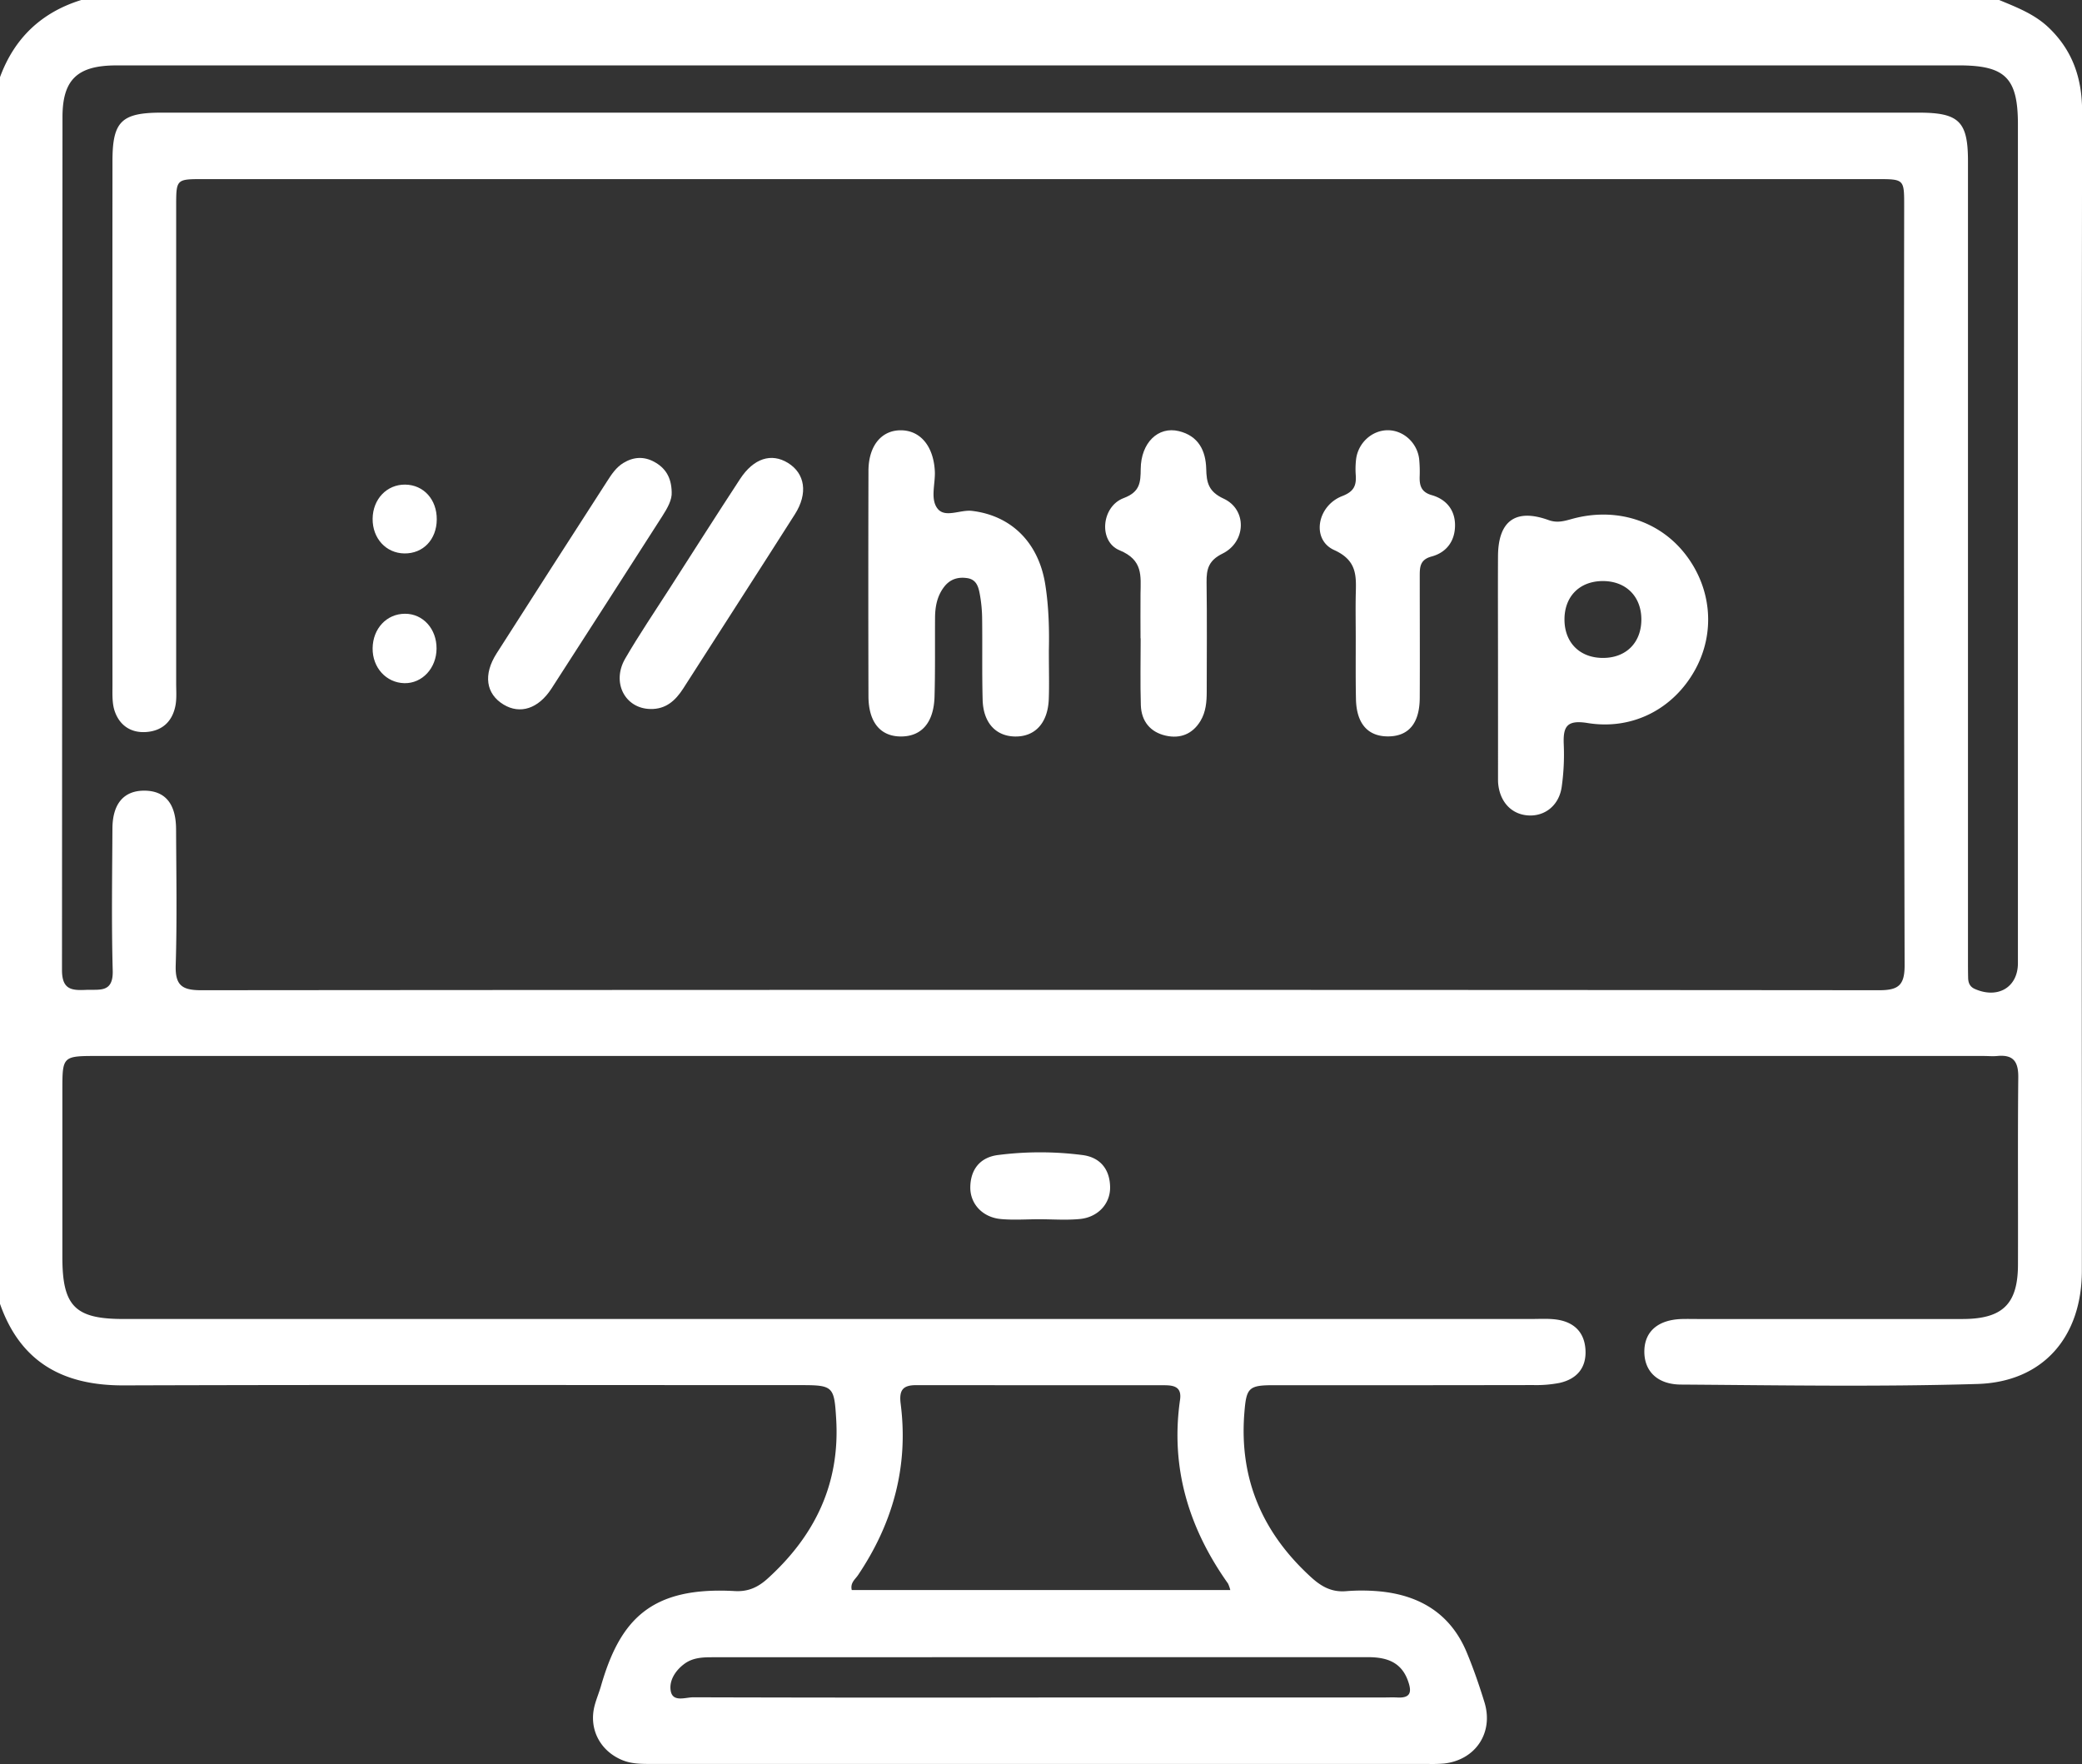 <svg xmlns="http://www.w3.org/2000/svg" viewBox="0 0 1085.18 919.37"><rect x="0" y="0" width="1085.18" height="919.37" fill="#333333" stroke="none"/><defs><style>.cls-1{fill:#fff;}</style></defs><g id="Layer_2" data-name="Layer 2"><g id="Layer_2-2" data-name="Layer 2"><g id="xax8gz.tif"><path class="cls-1" d="M1042,0c9.12,3.79,18.39,7.33,25.72,14.3,12.51,11.89,17.53,26.45,17.51,43.71q-.32,262-.12,523.93,0,40.21,0,80.44c-.06,34.34-20.13,57.89-54.46,58.92-51.48,1.54-103,.66-154.57.31-12.64-.09-19.38-7.44-19-18,.38-10,7.46-15.83,19.61-16.17,2.82-.07,5.65,0,8.47,0q68.82,0,137.65,0c21,0,29-7.78,29-28.5.1-32.46-.17-64.92.16-97.38.09-8.11-2.44-12-10.85-11.21-2.45.24-4.94,0-7.41,0H51.1c-18.58,0-18.59,0-18.59,18.14q0,43.39,0,86.79c0,25.47,6.61,32.15,31.74,32.15H798c4.23,0,8.51-.27,12.69.22,9.19,1.09,15.06,6.2,15.68,15.65S822,718.7,812.87,720.75a63.46,63.46,0,0,1-13.65,1.12q-67.77.12-135.53.07c-13,0-14.08,1.48-15.11,14.5-2.75,34.55,9.6,62.71,35,85.77,5.29,4.79,10.61,7.66,17.92,7.09a101.85,101.85,0,0,1,18,.13c20.91,2.11,36.73,11.89,45,31.79,3.52,8.44,6.51,17.15,9.21,25.9,4.91,15.9-4.61,30.18-21.08,32a76.9,76.9,0,0,1-8.46.21H339.77c-5.29,0-10.55.06-15.61-2.07-11.53-4.85-17.41-16.37-14.21-28.43.9-3.4,2.3-6.67,3.27-10.05,10-34.8,26.2-52,69.83-49.54,6.86.38,12-1.93,17.06-6.52,24.7-22.41,37.82-49.51,35.71-83.42-1-16.42-1.57-17.4-17.74-17.4-117.88,0-235.76-.24-353.64.14-31.5.1-53.73-12-64.44-42.5V40.22Q11.24,9.65,42.36,0ZM542.47,34.09q-240.9,0-481.79,0c-20.25,0-28.1,7.32-28.11,26.9q-.14,222.29-.26,444.57c0,10.22,5,10.7,12.52,10.35,6.93-.32,14.24,1.73,13.92-10-.67-24.68-.28-49.4-.15-74.09.06-13,6-19.83,16.75-19.74s16.36,6.82,16.42,20.09c.11,23.64.53,47.3-.19,70.92-.31,10.42,3.25,13,13.26,13q437.31-.36,874.63,0c10,0,13.27-2.57,13.25-13q-.5-197.94-.23-395.88c0-13.8,0-13.86-14.23-13.86q-436.26,0-872.51,0c-13.9,0-13.93.06-13.93,14.16q0,124.38,0,248.75c0,3.88.34,7.86-.4,11.61-1.62,8.17-6.84,13.06-15.27,13.65-8,.55-13.82-3.51-16.35-10.83-1.44-4.17-1.18-9-1.18-13.58q-.09-136.54,0-273.09c0-20.72,4.63-25.31,25.62-25.31H1000.1c21,0,25.65,4.62,25.65,25.29q0,208,0,416c0,3.18,0,6.35.08,9.53.05,2.61.79,4.7,3.51,5.9,12,5.3,22.44-.87,22.44-13.46q0-218.58,0-437.16c0-24.19-6.56-30.72-30.71-30.73Q781.77,34.07,542.47,34.09Zm98.79,794.62a19.2,19.2,0,0,0-1.2-3.41c-20.41-28.76-30.1-60.33-25-95.74,1-6.83-3.26-7.6-8.34-7.6q-64.59,0-129.17-.05c-7,0-9,2.6-8.1,9.74,4.17,32.55-4,62.2-22.23,89.28-1.48,2.2-4.16,4-3.26,7.78Zm-99,56H720c2.82,0,5.65-.15,8.46,0,7.08.35,7.37-3.19,5.42-8.65-3.59-10.11-11.53-12.38-21-12.38q-170.85,0-341.72.05c-4.93,0-9.93.21-14.2,3.26-4.95,3.54-8.36,9-7.34,14.4,1.11,5.91,7.66,3.2,11.76,3.21Q451.83,884.86,542.29,884.71Z"/><path class="cls-1" d="M541.65,635.45c-6.68,0-13.4.5-20-.11-9.5-.88-16-7.85-15.91-16.59.12-9.39,5.21-15.57,14.35-16.76a172.36,172.36,0,0,1,44.12,0c9.14,1.17,14.26,7.32,14.4,16.71.13,8.73-6.39,15.77-15.87,16.63C555.75,636,548.67,635.45,541.65,635.45Z"/><path class="cls-1" d="M780.79,345.84c0-18.66-.09-37.32,0-56,.11-18.39,9.18-25,26.4-18.77,4.51,1.62,8.19.48,12.25-.64,22.7-6.23,45.19.78,58.88,18.29,13.91,17.79,15.89,41.12,5.12,60.51-11.18,20.14-32.38,31.41-55.94,27.6-10.9-1.76-12.84,1.85-12.44,11.18a120.09,120.09,0,0,1-1.07,22.1c-1.36,9.59-8.69,15.4-17.4,14.88s-14.89-7-15.73-16.84c-.06-.7-.06-1.41-.06-2.11Q780.81,375.95,780.79,345.84Zm54.72-2.94c12,0,19.9-7.9,20-19.82s-7.68-20-19.55-20.24c-12.46-.22-20.66,7.91-20.52,20.32C815.57,335.07,823.55,342.91,835.51,342.9Z"/><path class="cls-1" d="M546.69,339c0,10.66.24,18.07-.05,25.46-.5,12.42-7.2,19.59-17.66,19.39-10-.2-16.49-7.2-16.81-19.12-.38-14.08-.08-28.19-.26-42.28a74.61,74.61,0,0,0-1.18-12.57c-.69-3.77-1.62-7.8-6.51-8.56s-9.05.52-12.16,4.59c-3.61,4.72-4.64,10.2-4.69,15.93-.1,13.74.12,27.49-.27,41.23-.4,13.57-6.76,20.77-17.51,20.77s-16.9-7.49-16.93-21q-.15-58.66,0-117.34c0-13.17,6.8-21.35,17-21.24s16.89,8.44,17.59,21.22c.36,6.65-2.51,14.59,1.43,19.61s11.83.43,18,1.18c20.36,2.46,34.53,16.36,38.08,38C546.8,316.89,546.9,329.56,546.69,339Z"/><path class="cls-1" d="M594.46,332.72c0-7.74-.08-15.48,0-23.23.12-9.35,1.39-17.62-10.94-22.7-11.07-4.56-9.48-22.81,2.13-27.18,8.53-3.21,8.85-8.11,8.91-15.16.11-13.67,9.06-22.4,19.91-19.75,10.17,2.49,14,10.13,14.24,19.71.15,7.13,1.21,11.85,9.07,15.47,12.27,5.66,11.83,22.53-.6,28.66-7.19,3.54-8.38,8-8.29,14.88.27,19,.09,38,.08,57,0,5.32-.42,10.6-3.24,15.29-4.14,6.9-10.57,9.39-18.1,7.7-8.11-1.82-12.73-7.56-13-15.86-.36-11.61-.09-23.23-.09-34.84Z"/><path class="cls-1" d="M706.64,332.4c0-7.4-.14-14.79,0-22.18.23-9.74,1-18-11.23-23.54-12-5.4-9-23,4.15-28.12,6-2.3,7.45-5.36,7.09-10.85a44,44,0,0,1,.18-8.43c1.1-8.52,8.29-15,16.42-15.05s15.38,6.41,16.44,14.94a68.36,68.36,0,0,1,.26,9.5c-.08,4.64,1,7.86,6.29,9.38,7.42,2.12,12.07,7.55,12.15,15.46.09,8.27-4.29,14.39-12.23,16.53C740,291.7,740,295.67,740,300.42c0,21.13.11,42.25,0,63.38-.09,13.2-5.82,19.95-16.46,20s-16.62-6.75-16.79-19.74C706.54,353.52,706.65,343,706.64,332.4Z"/><path class="cls-1" d="M339,369.52c-13.24-.24-20.36-13.82-13.13-26.28s15.4-24.47,23.2-36.65c12.19-19,24.31-38.06,36.67-56.95,7.06-10.79,16.28-13.7,24.92-8.4,8.95,5.49,10.59,15.89,3.66,26.77-19.31,30.36-38.86,60.58-58.25,90.89C352,365.21,347,369.69,339,369.52Z"/><path class="cls-1" d="M350.1,256.43c.27,4-2.19,8.36-4.86,12.52q-28.82,45-57.78,89.89c-6.87,10.6-16.4,13.57-25,8.36-9.18-5.56-10.69-15.58-3.63-26.64q28.74-45,57.72-89.91c2.3-3.58,4.66-7.12,8.39-9.38,5.23-3.17,10.68-3.52,16.09-.55C346.69,243.83,349.92,248.59,350.1,256.43Z"/><path class="cls-1" d="M227.65,270.75c-.08,10.46-7.09,17.8-16.87,17.69-9.57-.11-16.67-7.86-16.56-18.1s7.43-17.89,17-17.77S227.74,260.32,227.65,270.75Z"/><path class="cls-1" d="M227.54,338.06c-.07,10.2-7.47,18.15-16.72,18-9.5-.19-16.71-8.09-16.6-18.18.11-10.27,7.32-18,16.86-18C220.46,319.83,227.62,327.75,227.54,338.06Z"/></g></g></g></svg>